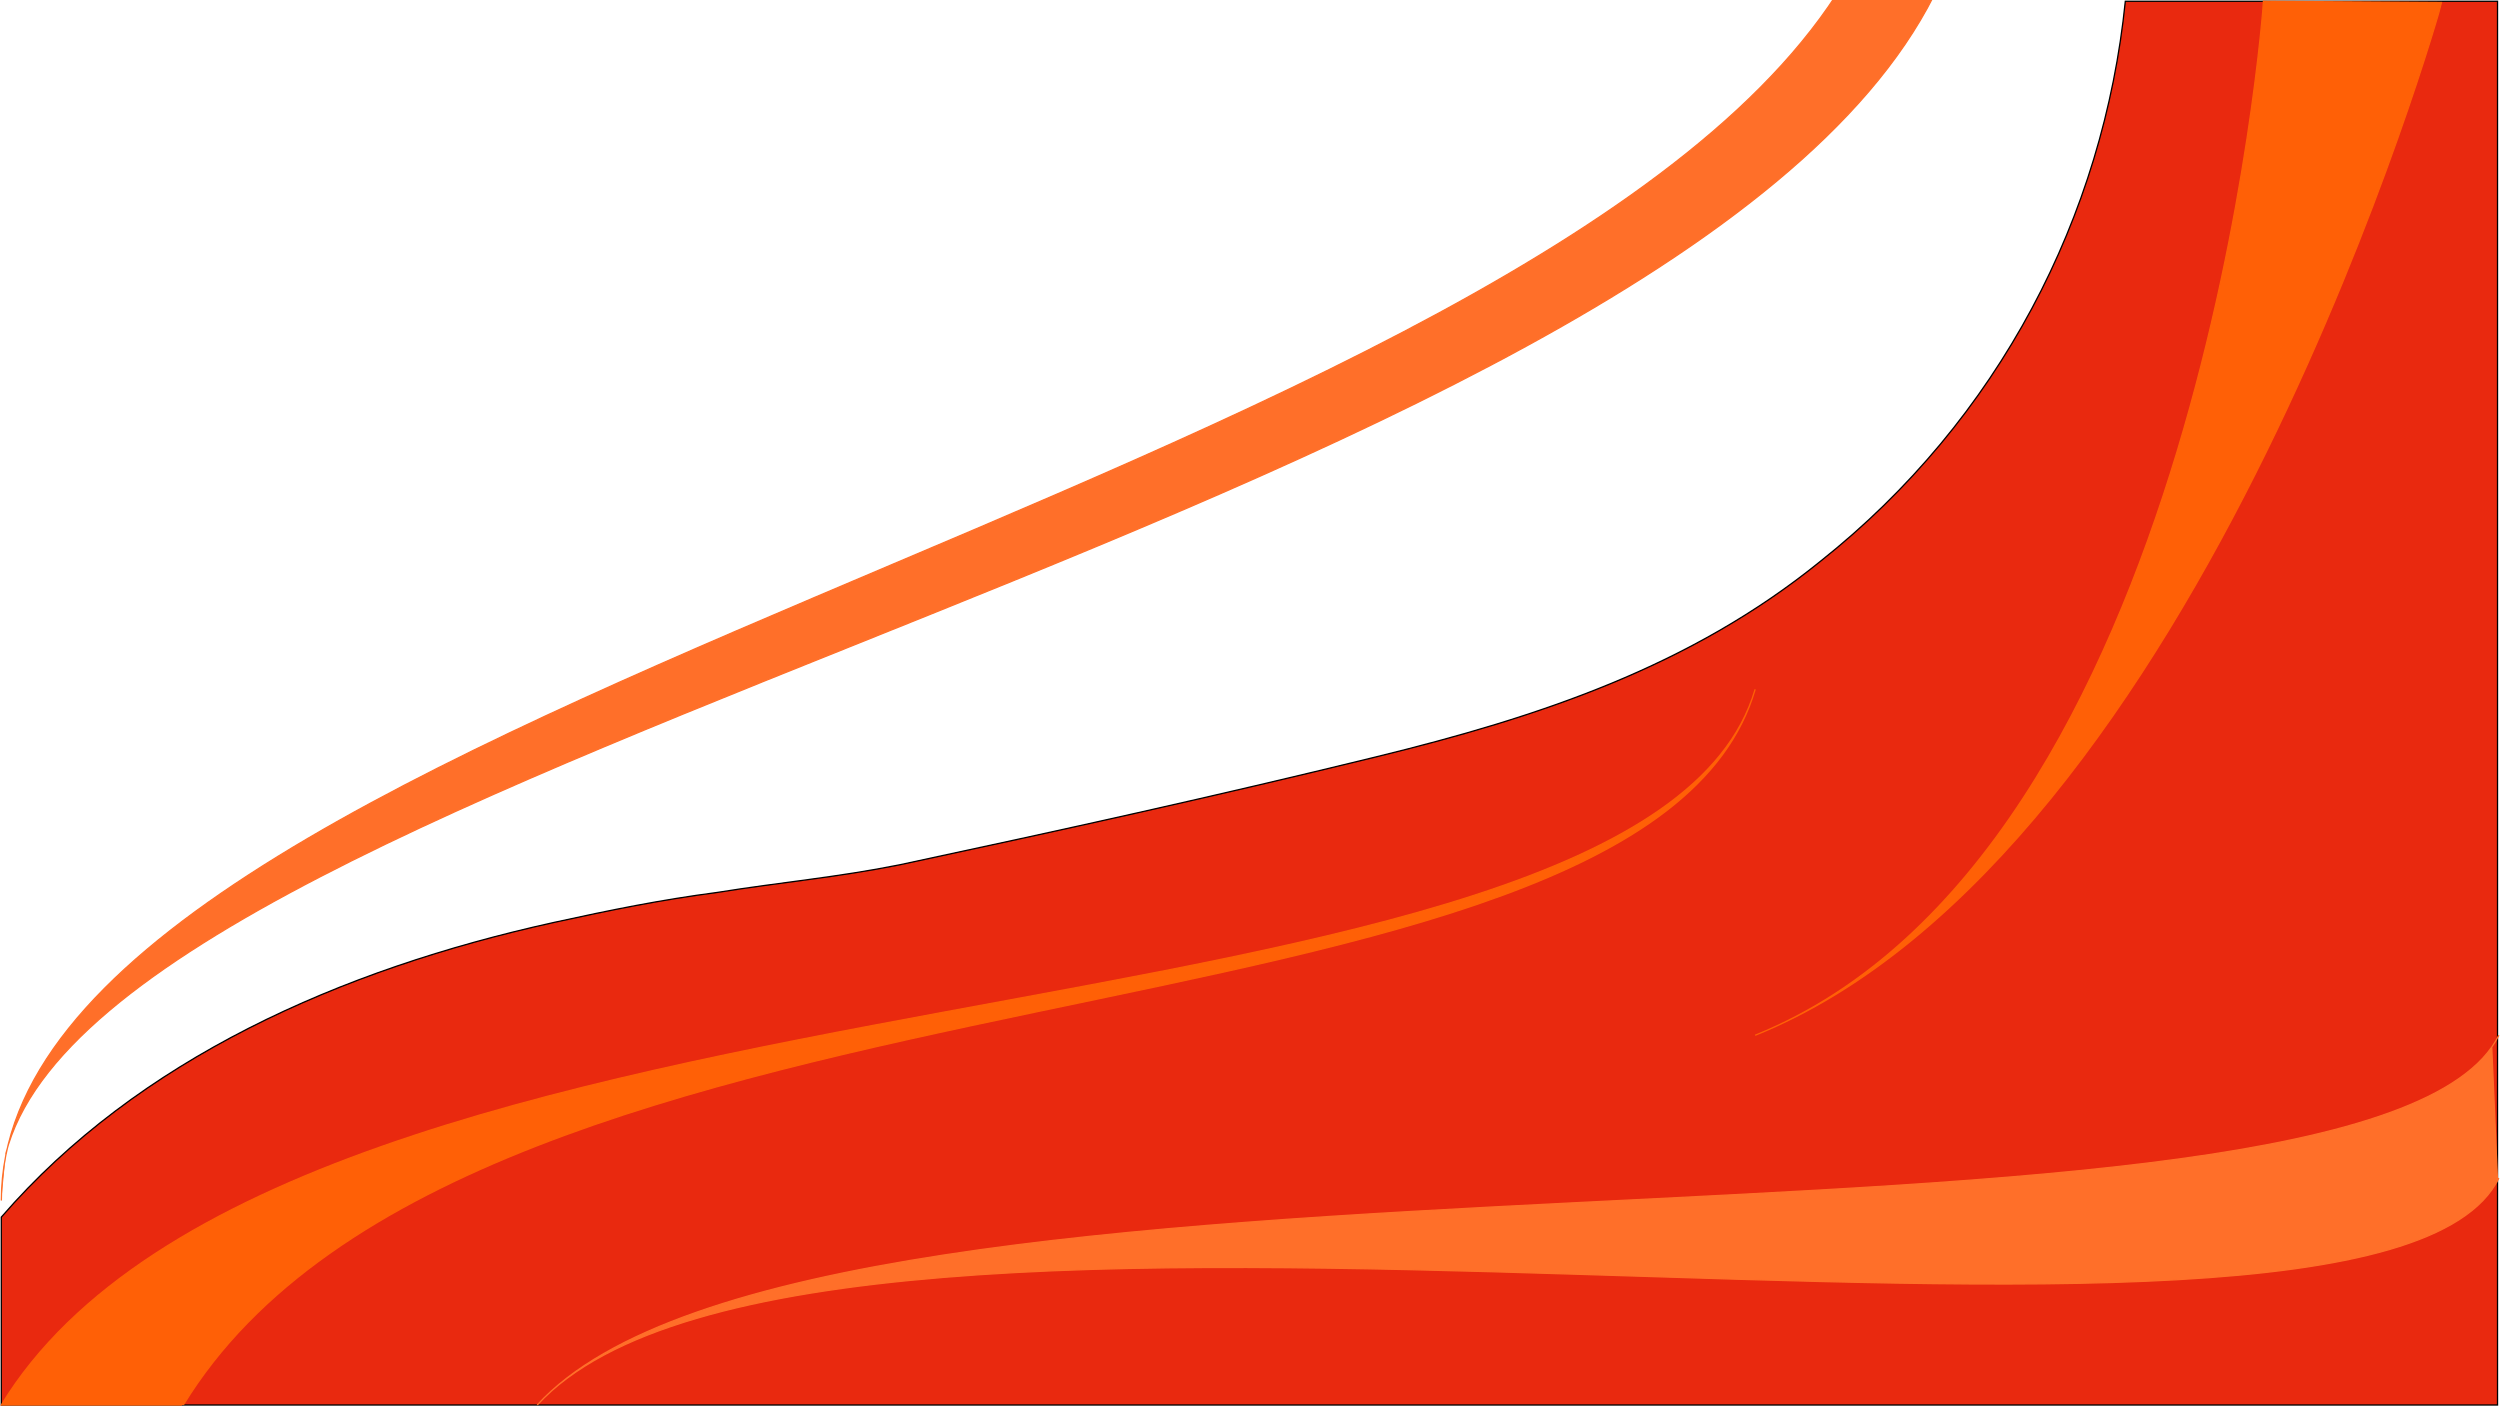 <svg xmlns="http://www.w3.org/2000/svg" xmlns:xlink="http://www.w3.org/1999/xlink" viewBox="0 0 1920 1080"><defs><style>.a,.e,.h{fill:none;}.b{clip-path:url(#d);}.c{clip-path:url(#a);}.d{fill:#e9290f;}.e{stroke:#000;}.f,.g{fill:#ff6006;}.f,.h{stroke:#ff6006;}.i{fill:#ff6f29;stroke:#ff6f29;}.j{clip-path:url(#b);}.k{fill:#fff;}</style><clipPath id="a"><path class="a" d="M0-561H1920V519H0Z" transform="translate(0 561.004)"/></clipPath><clipPath id="b"><path class="a" d="M0-451.463H1495.025V498.12H0Z" transform="translate(0 451.463)"/></clipPath><clipPath id="d"><rect width="1920" height="1080"/></clipPath></defs><g id="c" class="b"><rect class="k" width="1920" height="1080"/><g transform="translate(0 561.004)"><g class="c" transform="translate(0 -561.004)"><g transform="translate(0.999 0.97)"><path class="d" d="M814.394,0C797.679,164.758,717.787,321,580.03,430.264c-99.849,80.855-215.674,119.357-341.484,150.159S-1.092,636.252-126.9,663.2c-47.928,9.626-91.861,13.476-139.789,21.176-43.934,5.775-81.876,13.476-125.81,23.1C-556.465,743.7-711.654,812.326-816.859,933.8v144.267h1917.1V0Z" transform="translate(816.859)"/></g><g transform="translate(0.999 0.97)"><path class="e" d="M814.394,0C797.679,164.758,717.787,321,580.03,430.264c-99.849,80.855-215.674,119.357-341.484,150.159S-1.092,636.252-126.9,663.2c-47.928,9.626-91.861,13.476-139.789,21.176-43.934,5.775-81.876,13.476-125.81,23.1C-556.465,743.7-711.654,812.326-816.859,933.8v144.267h1917.1V0Z" transform="translate(816.859)"/></g><g transform="translate(0 529.416)"><path class="f" d="M69.789,264.122H-69c222.663-364.81,1261.094-257,1346.964-549.622C1192.093,7.118,293.451-100.689,70.787,264.122" transform="translate(70 285.5)"/></g><g transform="translate(1347.963 0.97)"><path class="g" d="M0,381.612C343.481,243,390.514-410.6,390.41-412.5l136.793.963c.1,1.9-183.722,654.541-527.2,793.149" transform="translate(0 412.5)"/></g><g transform="translate(1347.963 0.97)"><path class="h" d="M0,381.612C343.481,243,390.514-410.6,390.41-412.5l136.793.963C527.307-409.641,343.481,243,0,381.612Z" transform="translate(0 412.5)"/></g><g transform="translate(412.586 795.082)"><path class="i" d="M749.4,4.394l4.455,102.513,1-1.925C657,303.269-537.2,45.3-751.664,279.205-537.2,45.3,657,193.537,754.849-4.75" transform="translate(751.664 4.75)"/></g></g></g><g transform="translate(0 423.88)"><g class="j" transform="translate(0 -451.463)"><g transform="translate(1.036 5.181)"><path class="i" d="M0,495.4C0,118.723,1194.673-49.364,1420.455-449v1.052h72.5V-449C1321.028-36.744,80.525,154.661,3.418,459.545" transform="translate(0 449)"/></g></g></g></g></svg>